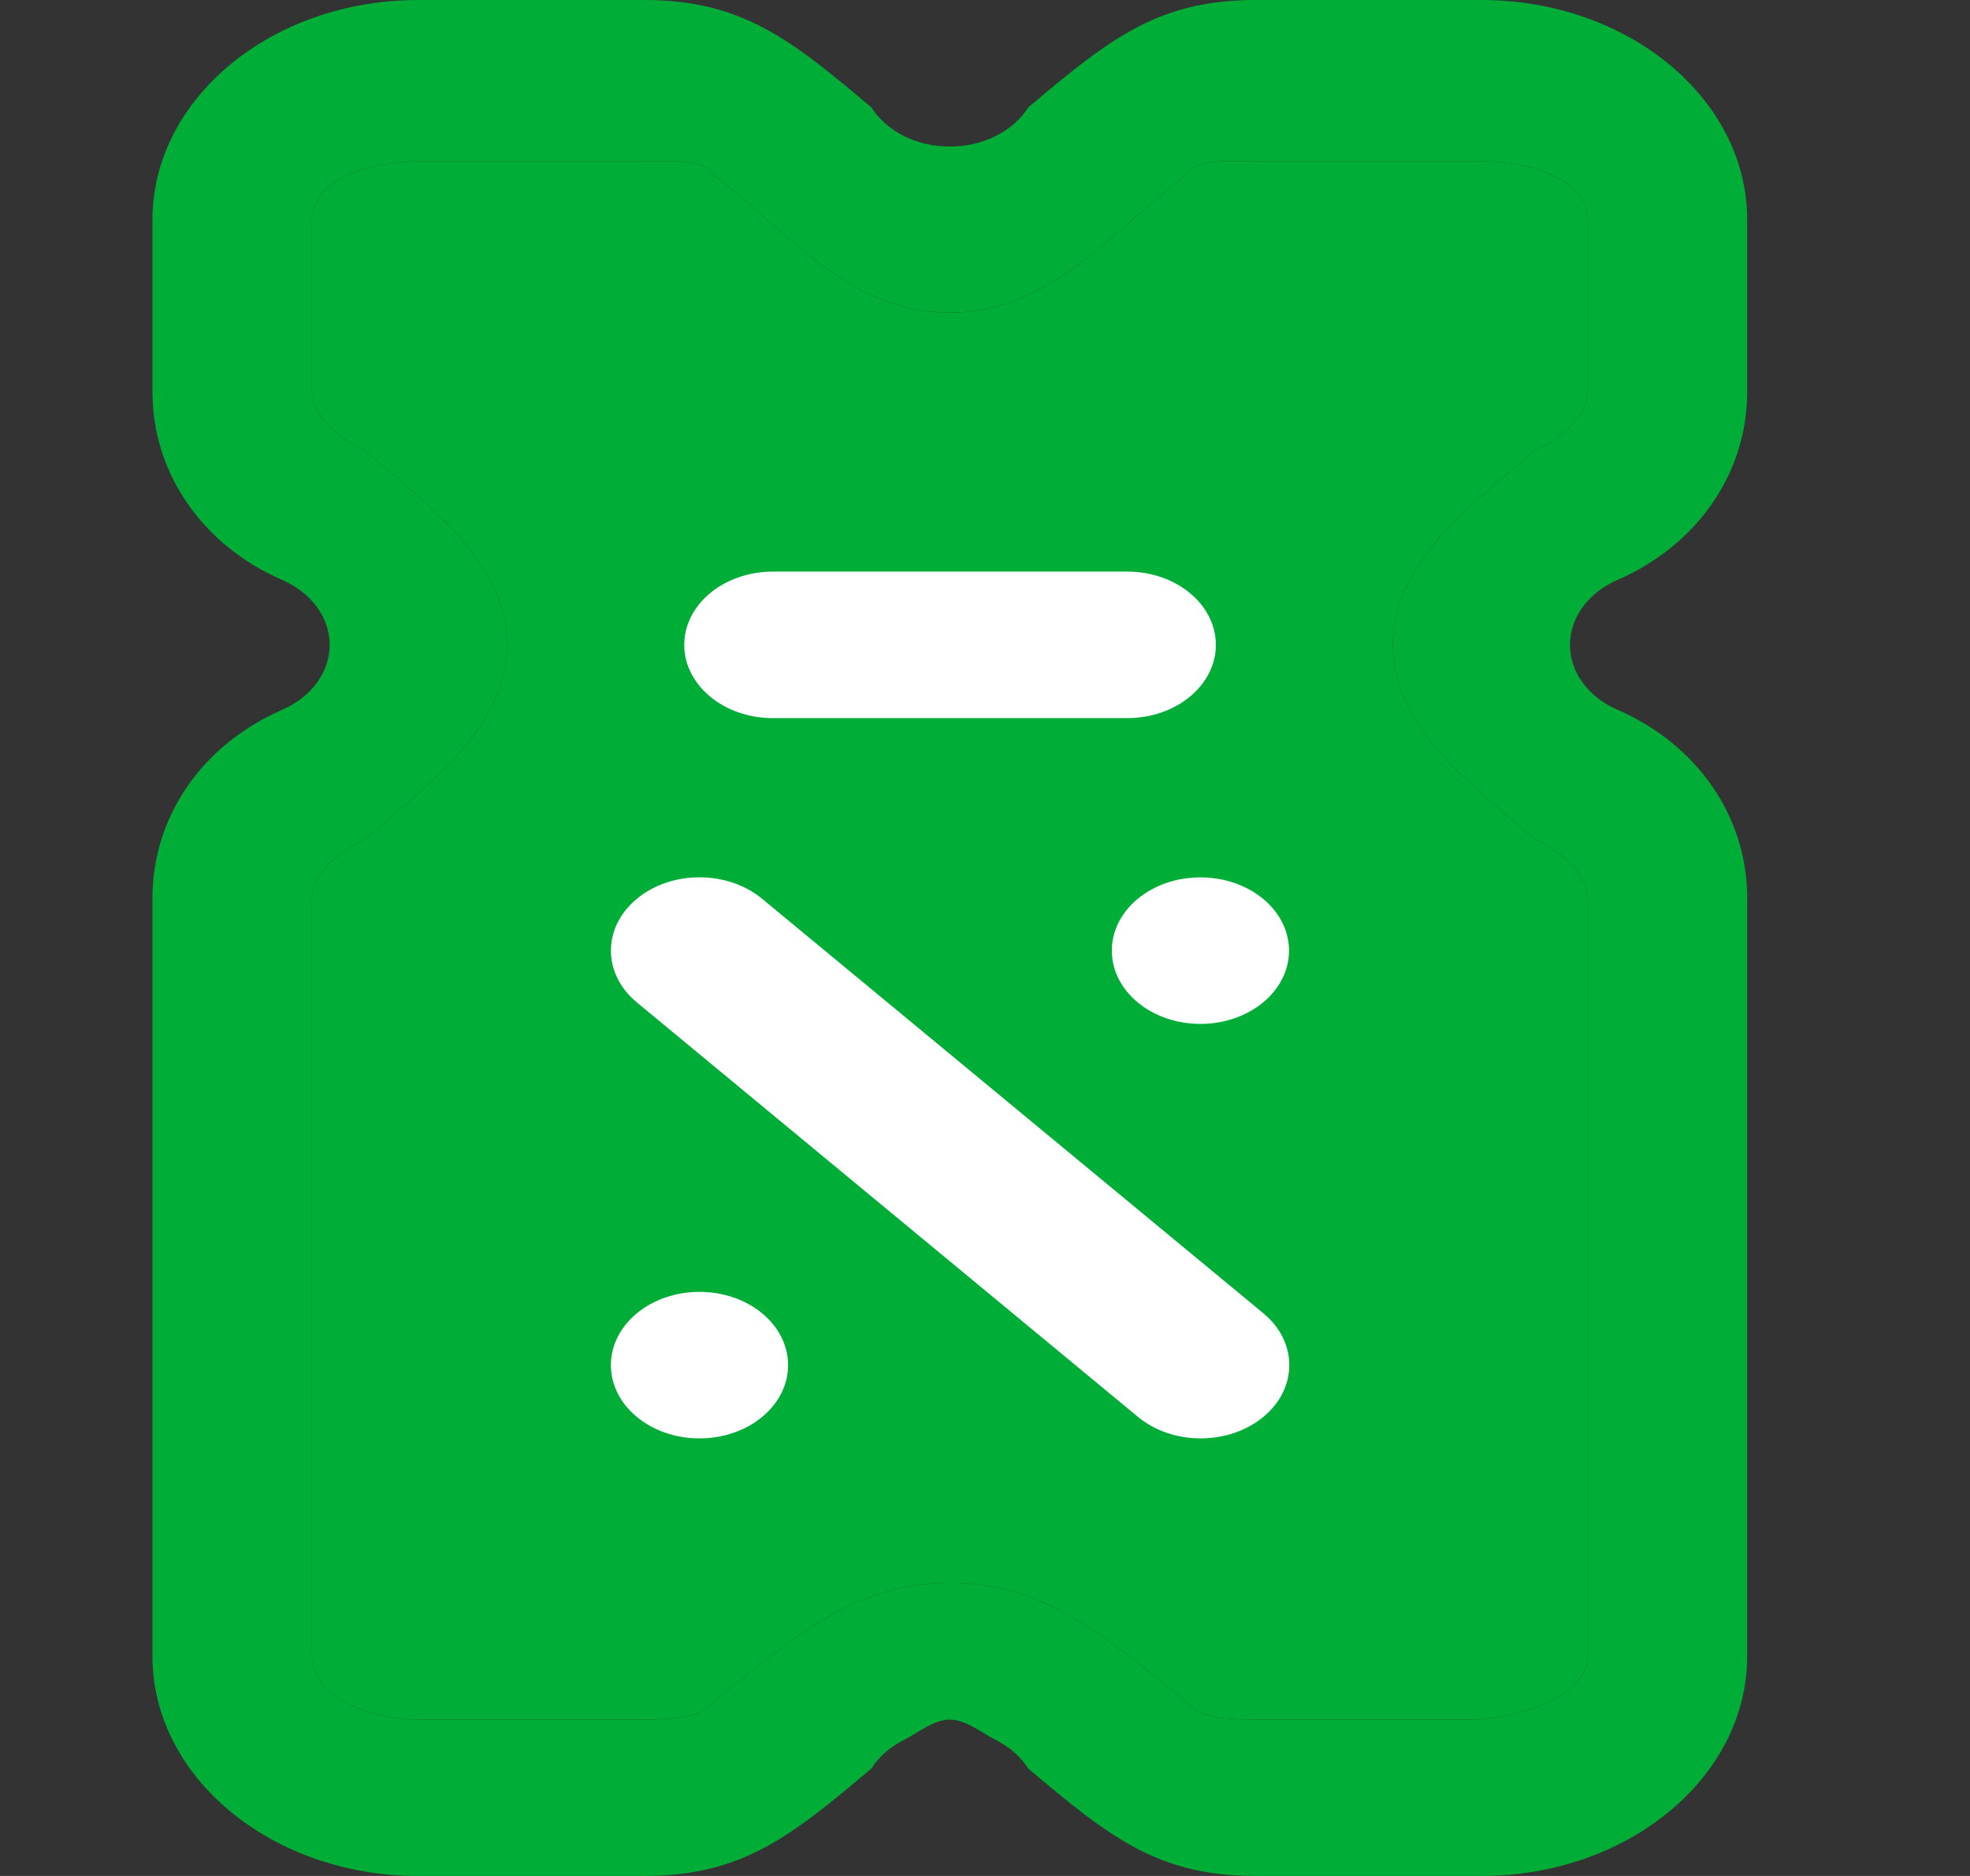 <svg width="21" height="20" viewBox="0 0 21 20" fill="none" xmlns="http://www.w3.org/2000/svg">
<rect x="0" y="0" width="21" height="20" fill="#333333" stroke="none"/>
<path d="M18.625 2.344V4.176C18.625 5.043 18.095 5.811 17.242 6.183C16.93 6.319 16.736 6.584 16.736 6.875C16.736 7.166 16.93 7.431 17.242 7.567C18.095 7.939 18.625 8.707 18.625 9.574V17.656C18.625 18.949 17.354 20 15.792 20H13.387C12.34 20 11.825 19.583 10.962 18.856C10.882 18.73 10.762 18.624 10.614 18.55C10.467 18.476 10.297 18.333 10.125 18.333C9.953 18.333 9.783 18.476 9.636 18.55C9.488 18.624 9.368 18.73 9.288 18.856C8.425 19.583 7.91 20 6.863 20H4.458C2.896 20 1.625 18.949 1.625 17.656L1.625 9.574C1.625 8.707 2.155 7.939 3.008 7.567C3.32 7.431 3.514 7.166 3.514 6.875C3.514 6.584 3.32 6.319 3.008 6.183C2.155 5.811 1.625 5.043 1.625 4.176L1.625 2.344C1.625 1.051 2.896 4.29153e-06 4.458 4.29153e-06H6.863C7.91 4.29153e-06 8.425 0.417 9.288 1.144C9.368 1.27 9.488 1.376 9.636 1.45C9.783 1.524 9.953 1.563 10.125 1.562C10.297 1.563 10.467 1.524 10.614 1.45C10.762 1.376 10.882 1.27 10.962 1.144C11.825 0.417 12.34 4.29153e-06 13.387 4.29153e-06H15.792C17.354 4.29153e-06 18.625 1.051 18.625 2.344ZM14.847 6.875C14.847 6.002 15.65 5.417 16.363 4.8C16.586 4.703 16.925 4.452 16.925 4.176V2.344C16.925 1.913 16.312 1.719 15.792 1.719H13.387C13.054 1.719 12.751 1.687 12.634 1.871C11.825 2.5 11.181 3.333 10.125 3.333C9.069 3.333 8.425 2.5 7.617 1.872C7.499 1.687 7.196 1.719 6.863 1.719H4.458C3.938 1.719 3.325 1.913 3.325 2.344V4.176C3.325 4.452 3.664 4.703 3.888 4.8C4.6 5.417 5.403 6.002 5.403 6.875C5.403 7.748 4.6 8.333 3.888 8.95C3.664 9.047 3.325 9.298 3.325 9.574L3.325 17.656C3.325 18.087 3.938 18.333 4.458 18.333H6.863C7.196 18.333 7.499 18.313 7.617 18.128C8.425 17.5 9.069 16.875 10.125 16.875C11.181 16.875 11.825 17.5 12.634 18.128C12.751 18.313 13.054 18.333 13.387 18.333H15.65C16.171 18.333 16.925 18.087 16.925 17.656V9.574C16.925 9.298 16.586 9.047 16.362 8.95C15.65 8.333 14.847 7.748 14.847 6.875Z" fill="#00AD37"/>
<path d="M14.847 6.875C14.847 6.002 15.65 5.417 16.363 4.8C16.586 4.703 16.925 4.452 16.925 4.176V2.344C16.925 1.913 16.312 1.719 15.792 1.719H13.387C13.054 1.719 12.751 1.687 12.634 1.871C11.825 2.5 11.181 3.333 10.125 3.333C9.069 3.333 8.425 2.5 7.617 1.872C7.499 1.687 7.196 1.719 6.863 1.719H4.458C3.938 1.719 3.325 1.913 3.325 2.344V4.176C3.325 4.452 3.664 4.703 3.888 4.8C4.6 5.417 5.403 6.002 5.403 6.875C5.403 7.748 4.6 8.333 3.888 8.95C3.664 9.047 3.325 9.298 3.325 9.574L3.325 17.656C3.325 18.087 3.938 18.333 4.458 18.333H6.863C7.196 18.333 7.499 18.313 7.617 18.128C8.425 17.5 9.069 16.875 10.125 16.875C11.181 16.875 11.825 17.5 12.634 18.128C12.751 18.313 13.054 18.333 13.387 18.333H15.65C16.171 18.333 16.925 18.087 16.925 17.656V9.574C16.925 9.298 16.586 9.047 16.362 8.95C15.65 8.333 14.847 7.748 14.847 6.875Z" fill="#00AD37"/>
<path d="M13.467 15.106C13.098 15.411 12.5 15.411 12.131 15.106L6.789 10.687C6.42 10.382 6.42 9.887 6.789 9.582C7.157 9.277 7.755 9.277 8.124 9.582L13.467 14.001C13.836 14.306 13.836 14.801 13.467 15.106Z" fill="white"/>
<path d="M13.741 10.135C13.741 9.703 13.318 9.354 12.796 9.354C12.274 9.354 11.852 9.703 11.852 10.135C11.852 10.566 12.274 10.916 12.796 10.916C13.318 10.916 13.741 10.566 13.741 10.135Z" fill="white"/>
<path d="M8.401 14.554C8.401 14.122 7.978 13.773 7.456 13.773C6.935 13.773 6.512 14.122 6.512 14.554C6.512 14.985 6.935 15.335 7.456 15.335C7.978 15.335 8.401 14.985 8.401 14.554Z" fill="white"/>
<path d="M12.961 6.875C12.961 7.306 12.538 7.656 12.017 7.656H8.239C7.717 7.656 7.294 7.306 7.294 6.875C7.294 6.444 7.717 6.094 8.239 6.094H12.017C12.538 6.094 12.961 6.444 12.961 6.875Z" fill="white"/>
</svg>
